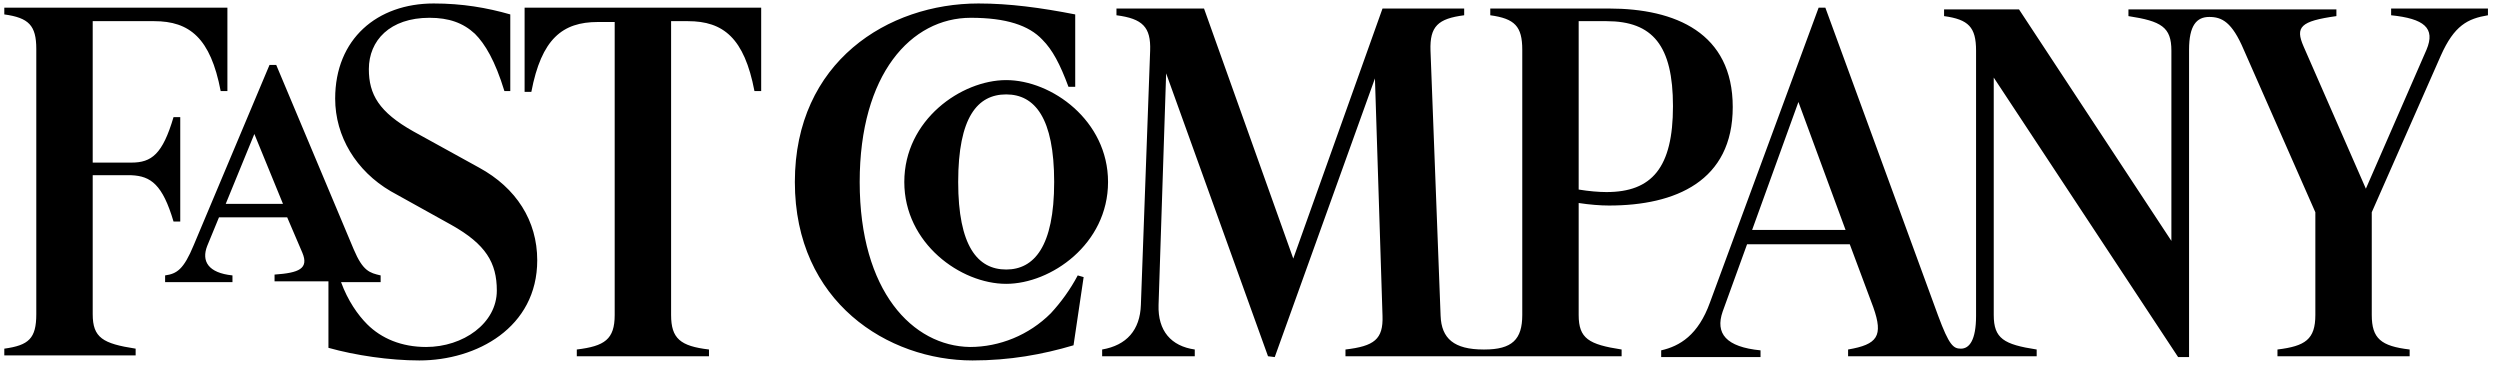 <?xml version="1.0" encoding="UTF-8"?>
<svg width="207px" height="31px" viewBox="0 0 207 31" version="1.1" xmlns="http://www.w3.org/2000/svg" xmlns:xlink="http://www.w3.org/1999/xlink">
    <title>news-fastcompany</title>
    <g id="Main" stroke="none" stroke-width="1" fill="none" fill-rule="evenodd">
        <g id="Home" transform="translate(-662, -2572)" fill="#000000" fill-rule="nonzero">
            <g id="Featured-in-Section" transform="translate(0, 2294)">
                <g id="Featured-In-Content" transform="translate(107, 71)">
                    <g id="News-Logos-Group" transform="translate(0, 83)">
                        <g id="News-Logos" transform="translate(35, 32)">
                            <g id="Row-Two" transform="translate(0, 84.872)">
                                <g id="news-fastcompany" transform="translate(520.356, 7.416)">
                                    <path d="M180.898,3.834 C180.898,1.812 181.526,1.115 182.572,1.115 C183.617,1.115 184.454,1.534 185.43,3.834 L191.355,17.288 L191.355,25.793 C191.355,27.814 190.519,28.372 188.218,28.651 L188.218,29.209 L199.163,29.209 L199.163,28.651 C196.792,28.372 196.026,27.745 196.026,25.793 L196.026,17.288 L201.742,4.322 C202.857,1.812 203.973,1.255 205.646,0.976 L205.646,0.418 L197.629,0.418 L197.629,0.976 C200.348,1.255 201.324,2.022 200.557,3.834 L195.538,15.336 L190.379,3.555 C189.682,1.952 190.1,1.464 193.098,1.046 L193.098,0.488 L175.879,0.488 L175.879,1.046 C178.598,1.464 179.435,1.952 179.435,3.904 L179.435,19.658 L166.817,0.488 L160.613,0.488 L160.613,1.046 C162.634,1.325 163.262,1.952 163.262,3.904 L163.262,25.863 C163.262,27.884 162.704,28.581 162.007,28.581 C161.38,28.581 161.031,28.302 160.125,25.863 L150.784,0.349 L150.226,0.349 L141.233,24.747 C140.257,27.466 138.724,28.372 137.19,28.721 L137.19,29.278 L145.416,29.278 L145.416,28.721 C142.558,28.442 141.652,27.326 142.279,25.514 L144.301,19.937 L152.805,19.937 L154.757,25.165 C155.594,27.536 155.106,28.233 152.666,28.651 L152.666,29.209 L168.281,29.209 L168.281,28.651 C165.562,28.233 164.726,27.745 164.726,25.793 L164.726,6.135 L179.992,29.278 L180.898,29.278 L180.898,3.834 L180.898,3.834 Z M70.826,14.779 C70.826,5.856 75.078,1.185 80.028,1.185 C82.955,1.185 84.838,1.812 85.953,2.998 C86.789,3.834 87.417,5.019 88.114,6.901 L88.672,6.901 L88.672,0.906 C85.814,0.349 83.234,3.19108847e-06 80.655,3.19108847e-06 C73.196,3.19108847e-06 65.458,4.81 65.458,14.779 C65.458,24.747 73.196,29.557 80.167,29.557 C83.234,29.557 85.953,29.069 88.532,28.302 L89.369,22.656 L88.881,22.516 C88.253,23.702 87.487,24.747 86.65,25.653 C84.838,27.466 82.398,28.442 79.958,28.442 C75.218,28.372 70.826,23.841 70.826,14.779 Z M132.659,15.615 C132.031,15.615 131.195,15.545 130.358,15.406 L130.358,1.464 L132.659,1.464 C136.493,1.464 138.166,3.486 138.166,8.505 C138.166,13.594 136.423,15.615 132.659,15.615 Z M43.081,0.418 L43.081,7.32 L43.639,7.32 C44.475,2.928 46.218,1.534 49.146,1.534 L50.54,1.534 L50.54,25.793 C50.54,27.814 49.704,28.372 47.403,28.651 L47.403,29.209 L58.348,29.209 L58.348,28.651 C55.977,28.372 55.211,27.745 55.211,25.793 L55.211,1.464 L56.605,1.464 C59.533,1.464 61.275,2.858 62.112,7.25 L62.67,7.25 L62.67,0.349 L43.081,0.349 L43.081,0.418 Z M34.367,29.557 C39.108,29.557 44.127,26.839 44.127,21.262 C44.127,17.985 42.384,15.267 39.317,13.594 L33.879,10.596 C31.021,8.993 30.185,7.529 30.185,5.437 C30.185,3.067 31.927,1.185 35.204,1.185 C36.807,1.185 37.992,1.603 38.968,2.51 C39.805,3.346 40.641,4.74 41.408,7.25 L41.896,7.25 L41.896,0.906 C39.944,0.349 37.922,3.19108846e-06 35.552,3.19108846e-06 C30.882,3.19108846e-06 27.396,2.928 27.396,7.877 C27.396,11.014 29.139,13.872 31.997,15.545 L37.016,18.334 C39.874,19.937 40.781,21.471 40.781,23.771 C40.781,26.49 37.992,28.442 34.925,28.442 C32.903,28.442 31.23,27.745 30.045,26.56 C29.278,25.793 28.442,24.608 27.884,23.074 L31.161,23.074 L31.161,22.516 C30.254,22.307 29.697,22.168 28.93,20.355 L22.516,5.089 L21.959,5.089 L15.685,20.007 C14.848,22.028 14.291,22.377 13.315,22.516 L13.315,23.074 L18.892,23.074 L18.892,22.516 C16.87,22.307 16.312,21.331 16.8,20.077 L17.776,17.706 L23.423,17.706 L24.677,20.634 C25.235,21.959 24.399,22.307 22.377,22.447 L22.377,23.004 L26.839,23.004 L26.839,28.512 C29.069,29.139 31.927,29.557 34.367,29.557 Z M105.193,29.278 L113.489,6.204 L114.116,25.863 C114.186,27.814 113.419,28.372 111.049,28.651 L111.049,29.209 L133.914,29.209 L133.914,28.651 C131.195,28.233 130.358,27.745 130.358,25.793 L130.358,16.521 C131.265,16.661 132.171,16.73 132.868,16.73 C138.375,16.73 143.115,14.709 143.115,8.574 C143.115,2.44 138.375,0.418 132.868,0.418 L123.039,0.418 L123.039,0.976 C125.06,1.255 125.688,1.882 125.688,3.834 L125.688,25.793 C125.688,27.814 124.851,28.651 122.551,28.651 L122.481,28.651 C120.041,28.651 118.996,27.745 118.926,25.863 L118.089,3.904 C118.02,1.882 118.717,1.255 120.878,0.976 L120.878,0.418 L114.116,0.418 L106.727,21.122 L99.337,0.418 L92.087,0.418 L92.087,0.976 C94.248,1.255 94.946,1.952 94.876,3.904 L94.109,24.956 C94.039,27.048 92.924,28.302 90.902,28.651 L90.902,29.209 L98.571,29.209 L98.571,28.651 C96.619,28.372 95.503,27.117 95.573,24.956 L96.2,5.786 L104.635,29.209 L105.193,29.278 L105.193,29.278 Z M82.955,23.214 C86.65,23.214 91.39,19.937 91.39,14.779 C91.39,9.69 86.72,6.344 82.955,6.344 C79.261,6.344 74.52,9.62 74.52,14.779 C74.52,19.867 79.191,23.214 82.955,23.214 Z M82.955,7.529 C85.326,7.529 86.929,9.481 86.929,14.779 C86.929,20.146 85.256,22.028 82.955,22.028 C80.585,22.028 78.982,20.077 78.982,14.779 C78.982,9.411 80.585,7.529 82.955,7.529 Z M152.457,18.752 L144.719,18.752 L148.553,8.156 L152.457,18.752 Z M23.074,16.591 L18.334,16.591 L20.704,10.805 L23.074,16.591 Z M14.012,18.055 L14.569,18.055 L14.569,9.411 L14.012,9.411 C13.106,12.478 12.199,13.175 10.526,13.175 L7.32,13.175 L7.32,1.464 L12.408,1.464 C15.336,1.464 17.079,2.858 17.916,7.25 L18.473,7.25 L18.473,0.349 L2.65924033e-07,0.349 L2.65924033e-07,0.906 C2.022,1.185 2.649,1.812 2.649,3.764 L2.649,25.723 C2.649,27.745 2.022,28.302 2.65924033e-07,28.581 L2.65924033e-07,29.139 L10.875,29.139 L10.875,28.581 C8.156,28.163 7.32,27.675 7.32,25.723 L7.32,14.221 L10.526,14.221 C12.13,14.291 13.106,14.988 14.012,18.055 Z" id="svg_2"></path>
                                </g>
                            </g>
                        </g>
                    </g>
                </g>
            </g>
        </g>
    </g>
</svg>